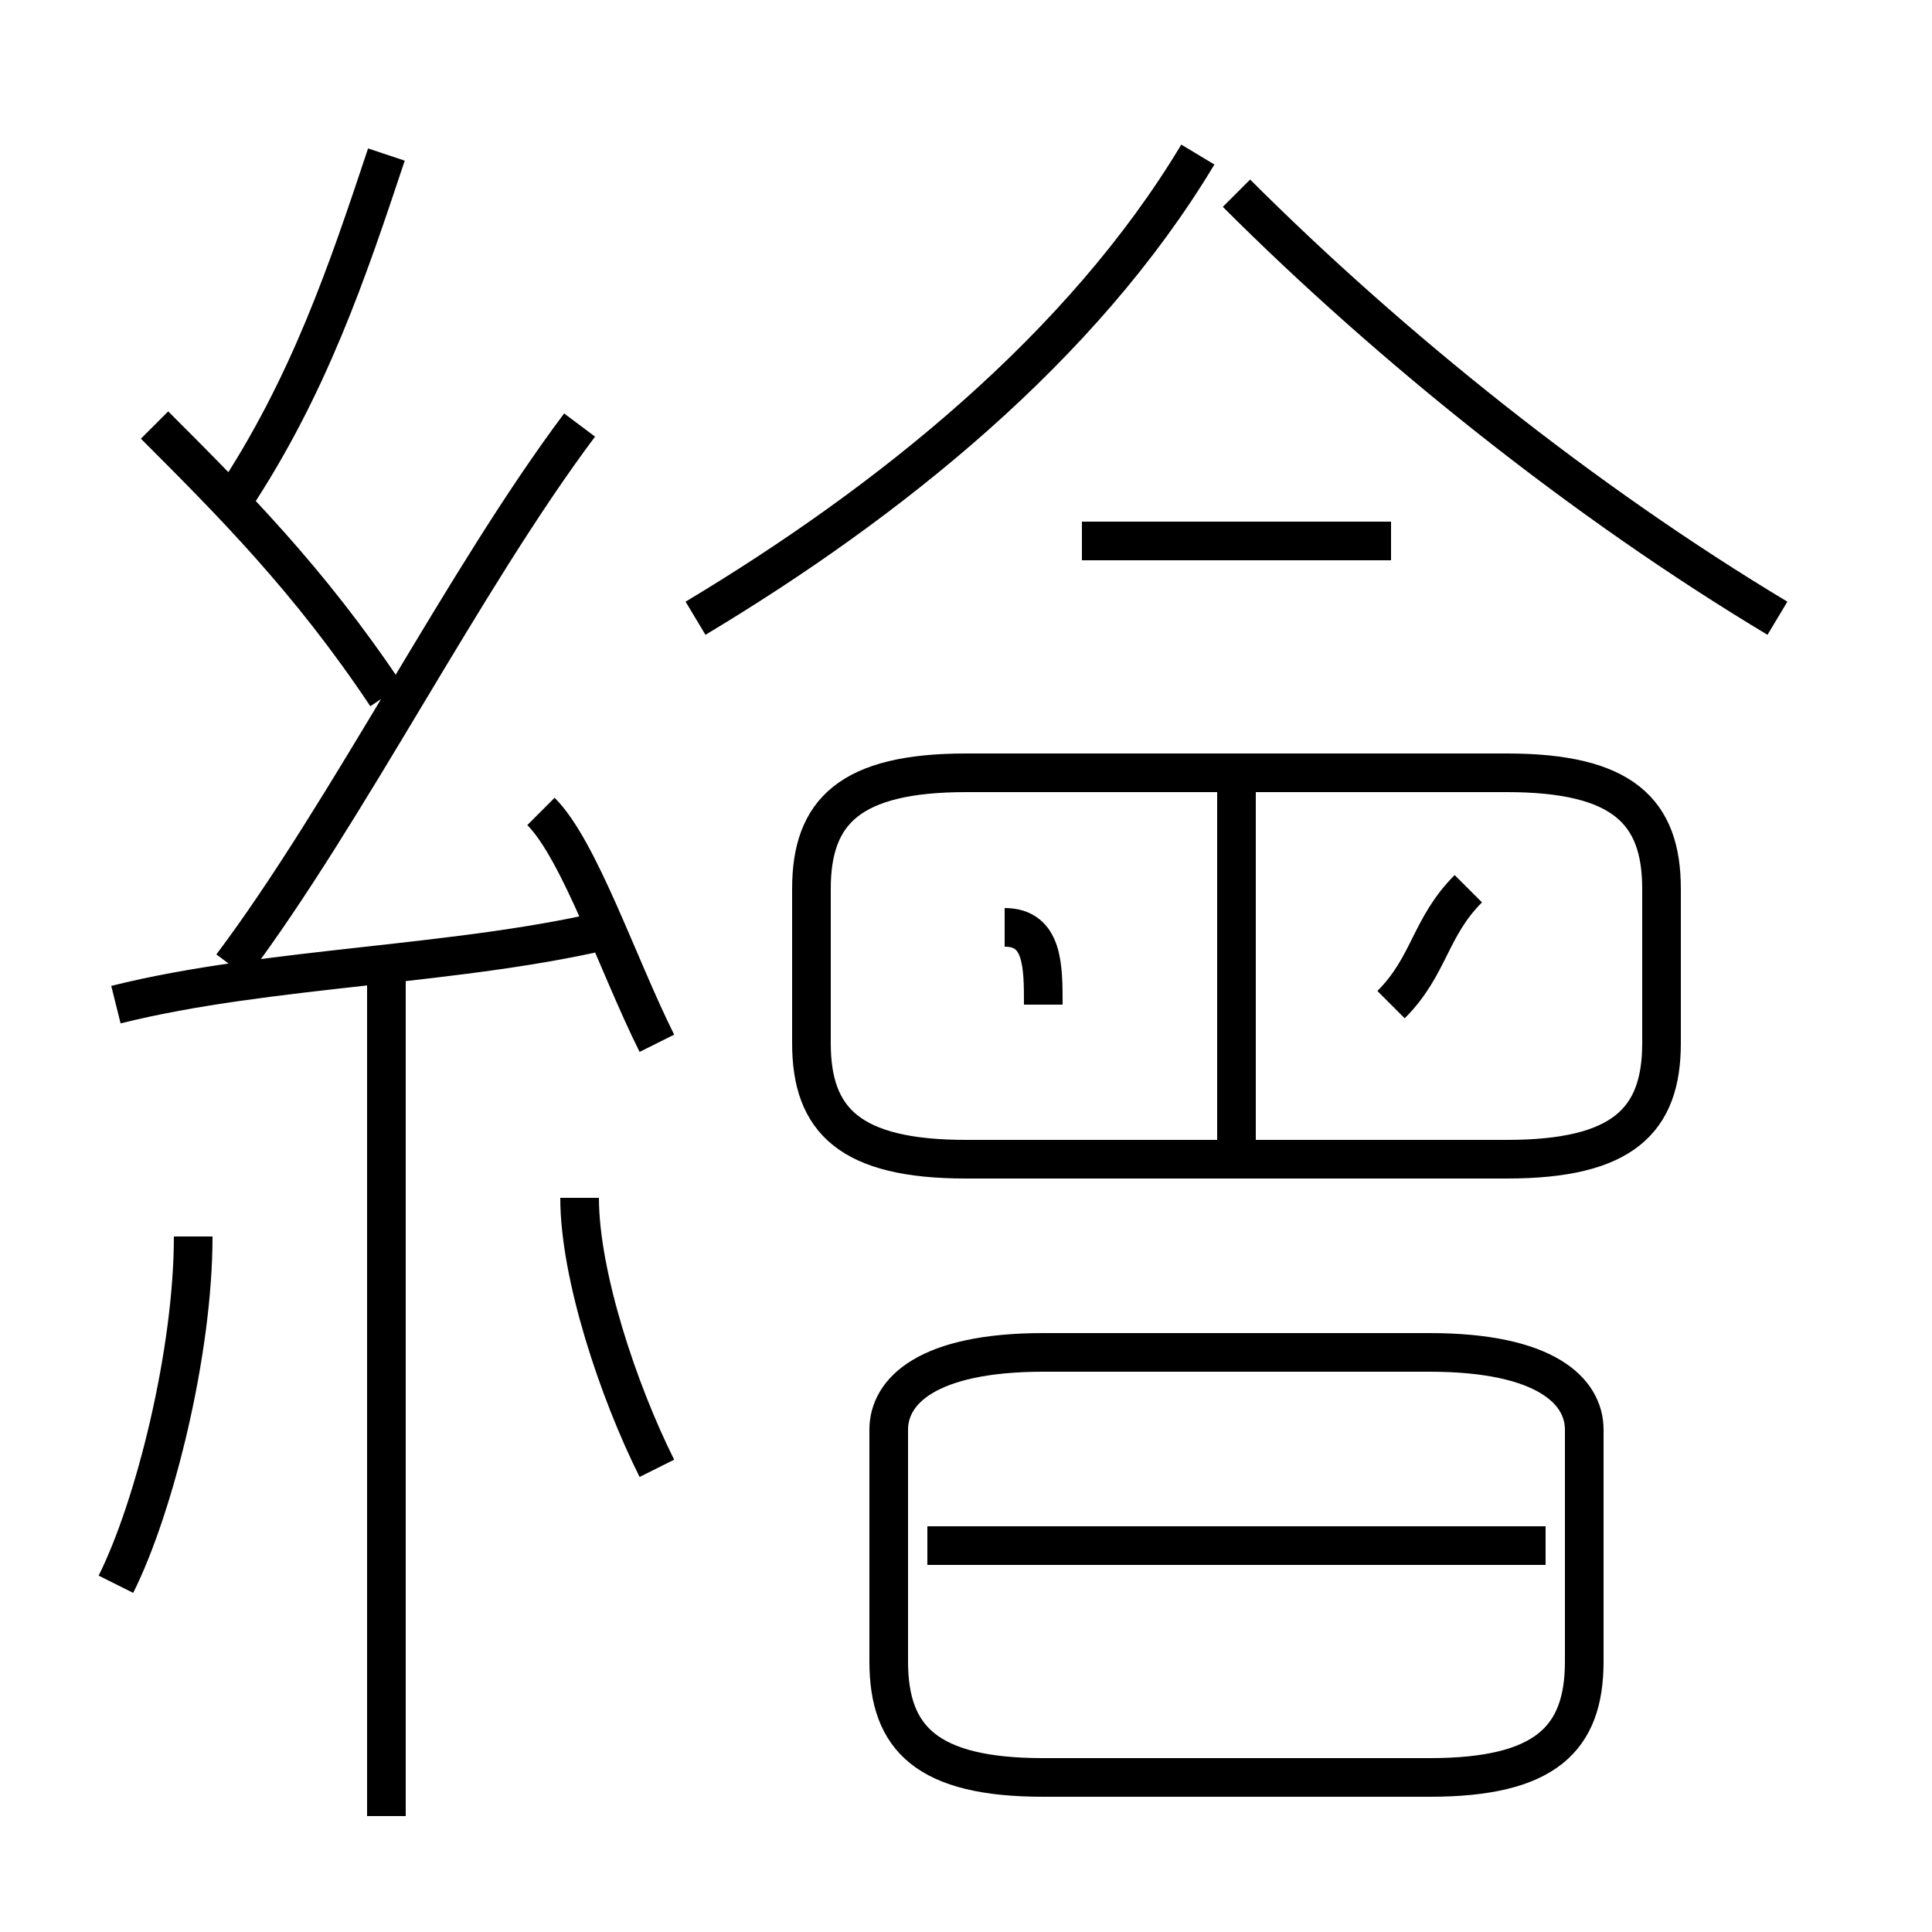 <?xml version='1.0' encoding='utf8'?>
<svg viewBox="0.0 -6.0 50.0 50.0" version="1.1" xmlns="http://www.w3.org/2000/svg">
<rect x="0.0" y="-6.0" width="50.0" height="50.0" fill="#808080" stroke="none"/>
<rect x="-1000" y="-1000" width="2000" height="2000" stroke="white" fill="white"/>
<g style="fill:white;stroke:#000000;  stroke-width:1">
<path d="M 25 -14 L 39 -14 C 42 -14 43 -15 43 -17 L 43 -21 C 43 -23 42 -24 39 -24 L 25 -24 C 22 -24 21 -23 21 -21 L 21 -17 C 21 -15 22 -14 25 -14 Z M 3 -3 C 4 -5 5 -9 5 -12 M 10 3 L 10 -19 M 17 -6 C 16 -8 15 -11 15 -13 M 3 -18 C 7 -19 12 -19 16 -20 M 40 -4 L 24 -4 M 17 -17 C 16 -19 15 -22 14 -23 M 27 2 L 37 2 C 40 2 41 1 41 -1 L 41 -7 C 41 -8 40 -9 37 -9 L 27 -9 C 24 -9 23 -8 23 -7 L 23 -1 C 23 1 24 2 27 2 Z M 10 -26 C 8 -29 6 -31 4 -33 M 6 -19 C 9 -23 12 -29 15 -33 M 6 -31 C 8 -34 9 -37 10 -40 M 27 -18 C 27 -19 27 -20 26 -20 M 32 -14 L 32 -24 M 36 -18 C 37 -19 37 -20 38 -21 M 18 -28 C 23 -31 28 -35 31 -40 M 36 -30 L 28 -30 M 46 -28 C 41 -31 36 -35 32 -39" transform="translate(0.0 38.0)" />
</g>
</svg>